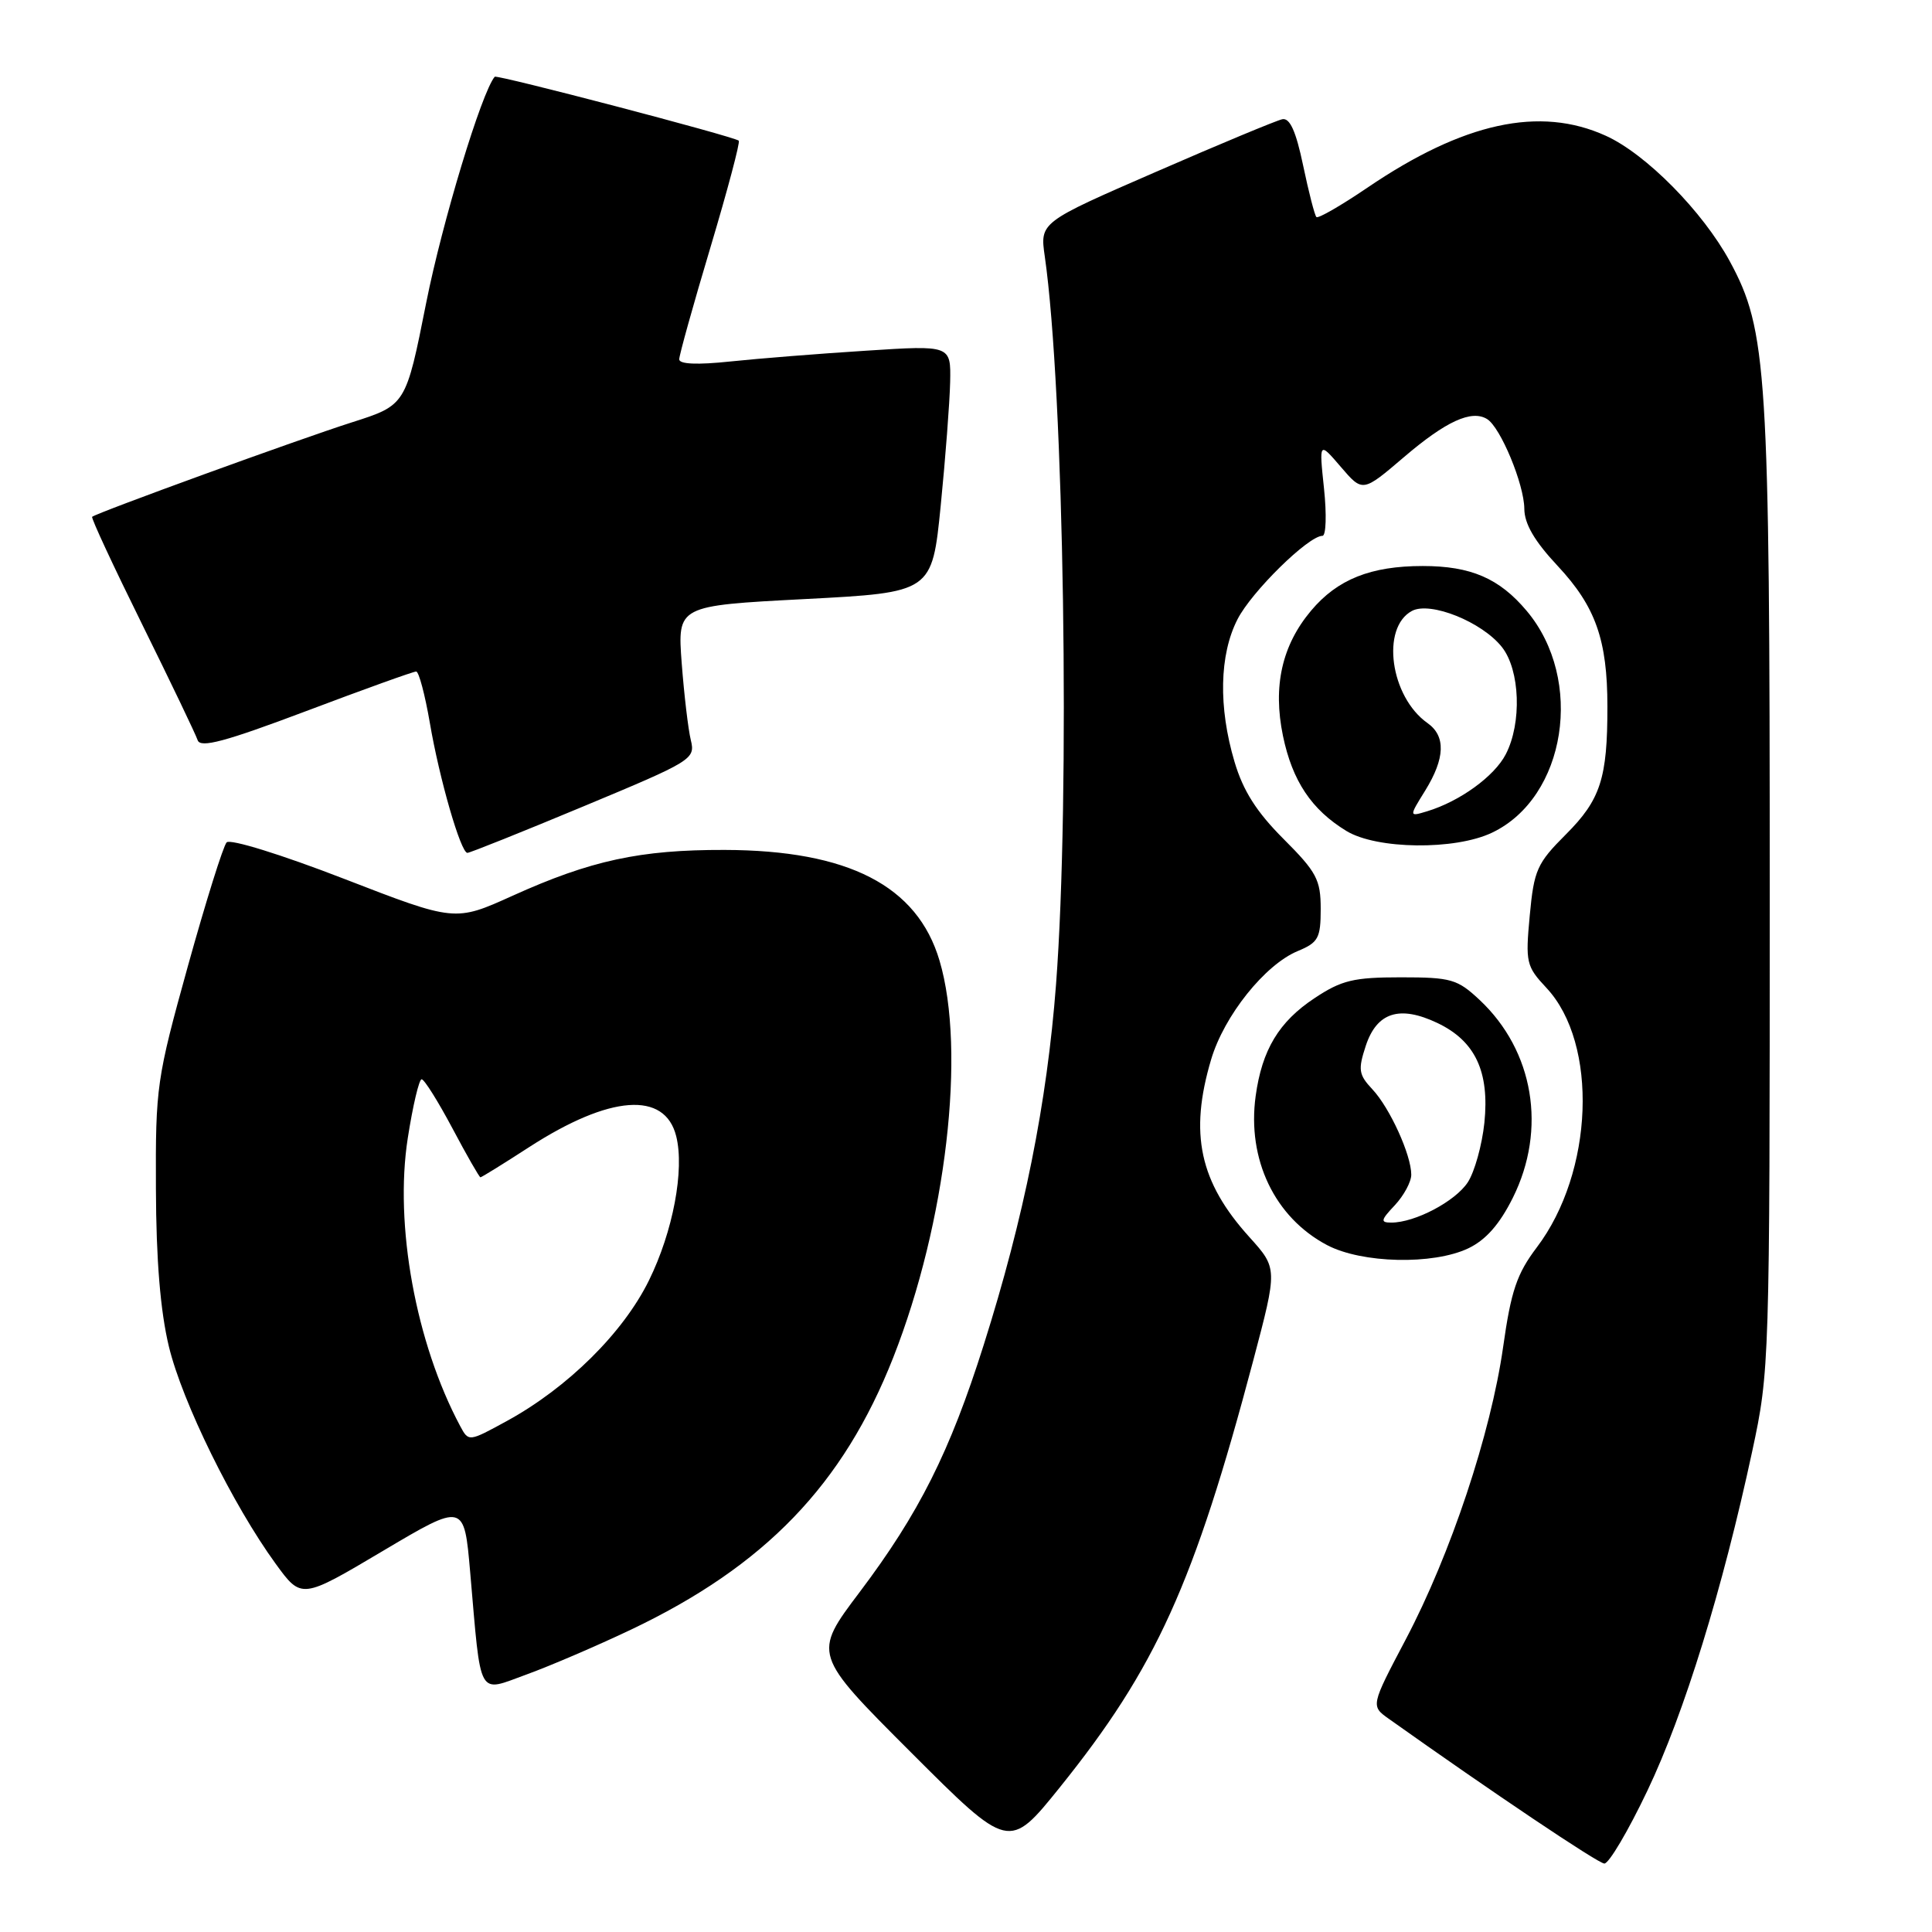 <?xml version="1.0" encoding="UTF-8" standalone="no"?>
<!DOCTYPE svg PUBLIC "-//W3C//DTD SVG 1.1//EN" "http://www.w3.org/Graphics/SVG/1.1/DTD/svg11.dtd" >
<svg xmlns="http://www.w3.org/2000/svg" xmlns:xlink="http://www.w3.org/1999/xlink" version="1.1" viewBox="0 0 256 256">
 <g >
 <path fill="currentColor"
d=" M 218.30 237.25 C 223.16 227.06 228.25 210.58 232.18 192.29 C 234.47 181.64 234.50 180.66 234.50 118.00 C 234.50 49.07 234.16 43.76 229.21 34.63 C 225.63 28.03 218.10 20.40 212.78 17.99 C 204.03 14.01 193.91 16.22 181.17 24.88 C 177.69 27.24 174.66 28.99 174.43 28.76 C 174.20 28.53 173.41 25.45 172.67 21.92 C 171.72 17.38 170.91 15.59 169.91 15.80 C 169.14 15.96 161.59 19.10 153.15 22.78 C 137.79 29.46 137.79 29.46 138.44 33.98 C 140.99 51.72 141.82 105.55 139.93 130.44 C 138.74 146.11 135.69 161.34 130.34 178.23 C 125.86 192.39 121.78 200.52 113.91 210.96 C 107.70 219.19 107.70 219.19 120.70 232.19 C 133.70 245.19 133.70 245.19 140.42 236.85 C 153.18 220.99 158.21 209.89 166.06 180.28 C 169.29 168.07 169.29 168.07 165.55 163.92 C 158.94 156.61 157.56 150.21 160.48 140.39 C 162.20 134.59 167.61 127.82 171.96 126.02 C 174.68 124.89 175.00 124.31 175.00 120.43 C 175.00 116.57 174.46 115.55 170.08 111.17 C 166.50 107.59 164.72 104.79 163.58 100.94 C 161.43 93.71 161.57 86.76 163.97 82.07 C 165.83 78.41 173.37 71.00 175.23 71.00 C 175.71 71.00 175.80 68.19 175.44 64.75 C 174.78 58.50 174.78 58.50 177.67 61.87 C 180.56 65.24 180.56 65.24 186.02 60.58 C 191.60 55.81 194.99 54.26 197.05 55.53 C 198.83 56.63 201.95 64.15 201.98 67.40 C 201.99 69.42 203.33 71.71 206.42 75.01 C 211.42 80.37 212.99 84.79 212.99 93.62 C 213.00 103.13 212.08 105.97 207.49 110.56 C 203.66 114.39 203.26 115.28 202.70 121.31 C 202.12 127.54 202.23 128.04 204.92 130.91 C 211.81 138.29 211.18 155.33 203.63 165.29 C 200.99 168.78 200.22 171.05 199.17 178.50 C 197.54 189.96 192.22 205.94 186.27 217.23 C 181.62 226.05 181.62 226.05 184.05 227.77 C 197.60 237.40 211.71 246.88 212.58 246.93 C 213.17 246.97 215.75 242.61 218.30 237.25 Z  M 83.58 215.95 C 101.37 207.49 111.72 196.75 118.37 179.85 C 125.38 162.03 128.04 139.22 124.49 127.28 C 121.55 117.36 112.41 112.66 96.00 112.62 C 84.82 112.59 78.27 114.01 67.90 118.70 C 60.29 122.14 60.29 122.14 45.57 116.44 C 37.28 113.23 30.50 111.13 30.03 111.62 C 29.58 112.10 27.27 119.47 24.90 128.00 C 20.75 142.96 20.60 143.99 20.66 157.50 C 20.69 166.98 21.25 173.74 22.38 178.43 C 24.16 185.79 30.85 199.40 36.53 207.21 C 39.95 211.91 39.95 211.91 50.73 205.51 C 61.50 199.12 61.50 199.12 62.30 208.31 C 63.78 225.30 63.20 224.26 69.79 221.87 C 72.93 220.73 79.14 218.06 83.58 215.95 Z  M 194.56 165.41 C 196.88 164.30 198.70 162.24 200.46 158.71 C 204.98 149.63 203.24 139.24 196.06 132.50 C 193.11 129.74 192.29 129.50 185.61 129.50 C 179.37 129.50 177.77 129.88 174.20 132.25 C 169.46 135.38 167.22 139.11 166.38 145.24 C 165.23 153.63 168.91 161.32 175.84 164.98 C 180.45 167.41 189.88 167.63 194.56 165.41 Z  M 77.33 106.84 C 91.73 100.84 92.15 100.59 91.54 98.08 C 91.19 96.66 90.65 92.07 90.33 87.88 C 89.76 80.26 89.76 80.26 106.63 79.38 C 123.50 78.50 123.50 78.50 124.65 67.00 C 125.28 60.67 125.84 53.30 125.90 50.62 C 126.00 45.74 126.00 45.74 114.75 46.47 C 108.56 46.86 100.46 47.51 96.75 47.90 C 92.41 48.36 90.00 48.26 90.00 47.61 C 90.00 47.06 91.86 40.38 94.14 32.77 C 96.41 25.17 98.10 18.81 97.89 18.64 C 97.13 18.05 65.82 9.85 65.55 10.17 C 63.80 12.27 58.61 29.40 56.48 40.09 C 53.78 53.68 53.78 53.68 46.64 55.96 C 39.66 58.18 12.78 67.96 12.21 68.48 C 12.05 68.63 15.03 75.03 18.83 82.72 C 22.62 90.40 25.94 97.32 26.19 98.08 C 26.55 99.15 29.81 98.28 40.58 94.22 C 48.23 91.33 54.79 88.97 55.15 88.98 C 55.50 88.99 56.31 92.04 56.95 95.75 C 58.22 103.21 61.05 112.99 61.93 113.01 C 62.24 113.02 69.18 110.24 77.33 106.84 Z  M 197.69 110.34 C 207.52 105.68 209.97 90.05 202.29 80.94 C 198.67 76.63 194.89 75.00 188.52 75.00 C 181.63 75.00 177.22 76.76 173.73 80.91 C 169.86 85.51 168.64 90.94 170.00 97.51 C 171.24 103.48 173.78 107.29 178.41 110.11 C 182.42 112.55 192.77 112.68 197.69 110.34 Z  M 60.98 188.97 C 55.10 177.97 52.24 162.31 54.03 150.82 C 54.70 146.52 55.53 143.00 55.87 143.01 C 56.22 143.01 58.05 145.94 59.95 149.51 C 61.84 153.08 63.52 156.00 63.66 156.00 C 63.81 156.00 66.72 154.20 70.13 151.99 C 80.81 145.09 88.10 144.55 89.60 150.55 C 90.72 155.01 89.17 163.20 85.99 169.66 C 82.58 176.60 75.23 183.87 67.18 188.28 C 62.11 191.05 62.10 191.06 60.98 188.97 Z  M 184.83 159.69 C 186.02 158.41 187.00 156.60 187.00 155.65 C 187.00 153.04 184.16 146.80 181.85 144.34 C 180.03 142.40 179.93 141.75 180.97 138.58 C 182.44 134.13 185.45 133.17 190.46 135.55 C 195.47 137.93 197.38 141.99 196.69 148.76 C 196.38 151.73 195.39 155.28 194.49 156.66 C 192.83 159.19 187.50 162.00 184.36 162.00 C 182.88 162.00 182.95 161.68 184.83 159.69 Z  M 188.85 104.75 C 191.49 100.47 191.59 97.53 189.15 95.81 C 184.22 92.33 182.95 83.17 187.09 80.95 C 189.53 79.65 196.39 82.41 199.02 85.75 C 201.42 88.80 201.67 95.81 199.52 99.95 C 198.02 102.86 193.43 106.19 189.10 107.50 C 186.69 108.23 186.69 108.23 188.85 104.75 Z "/>
</g>
</svg>